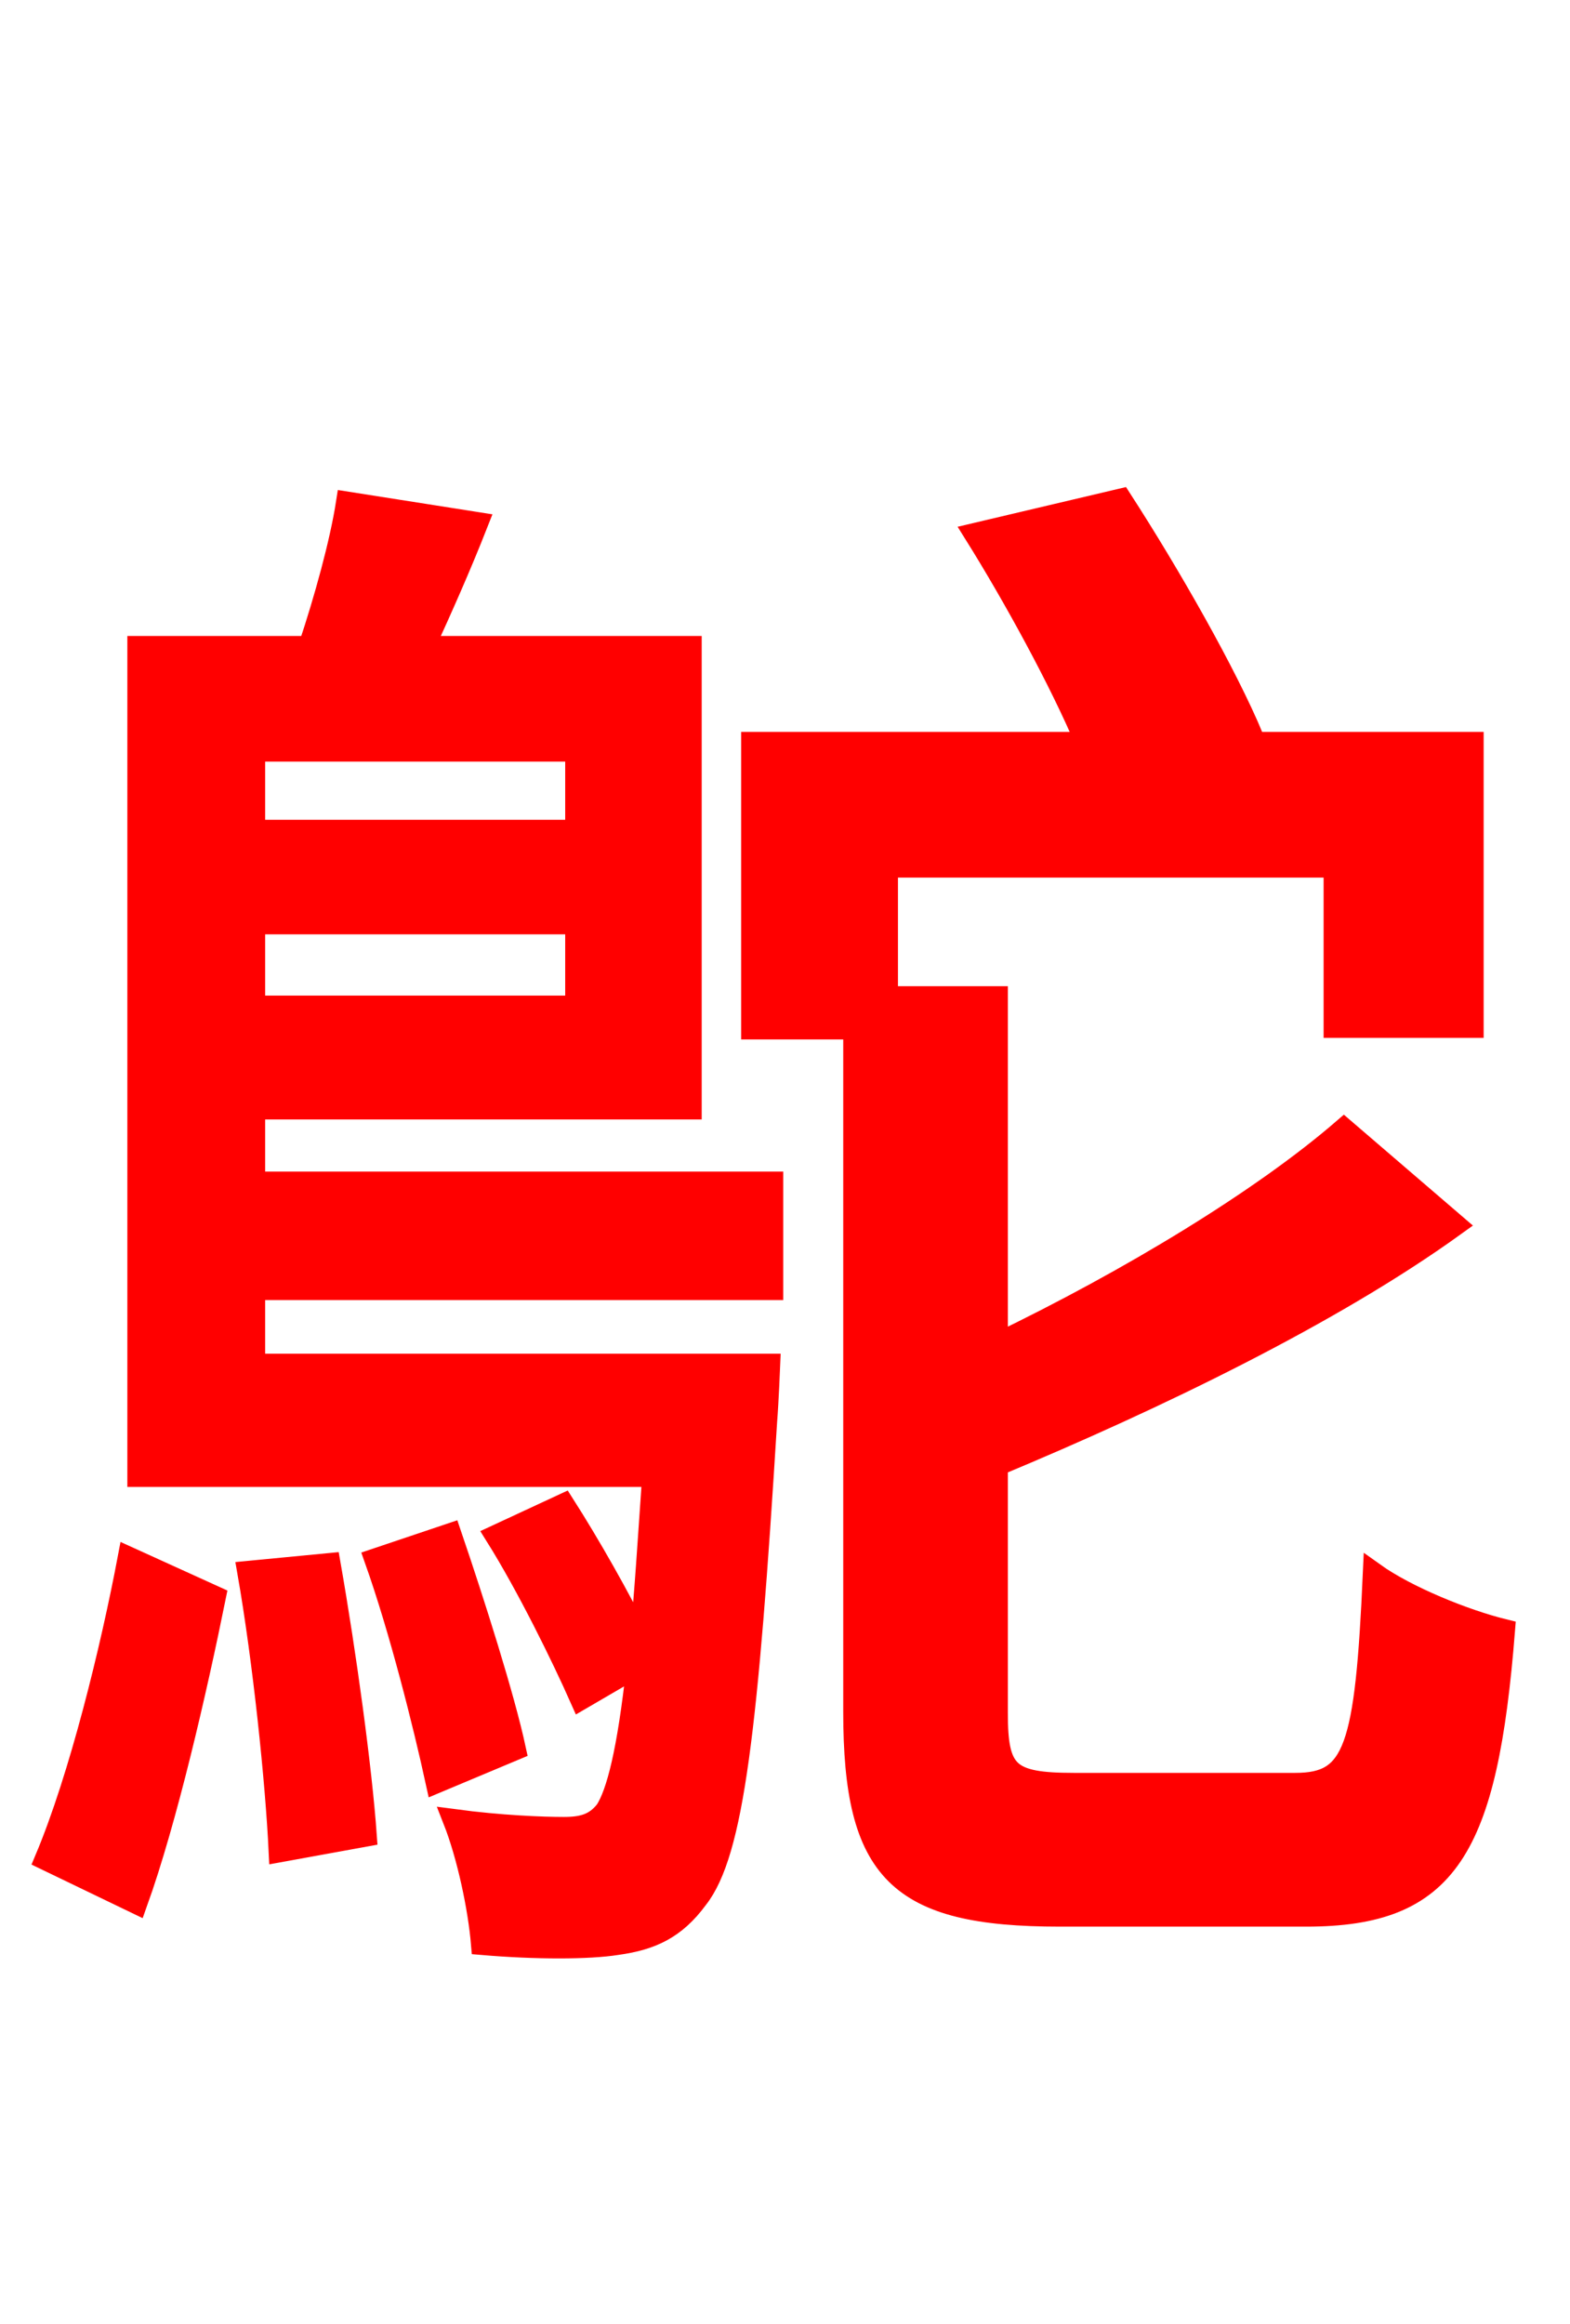 <svg xmlns="http://www.w3.org/2000/svg" xmlns:xlink="http://www.w3.org/1999/xlink" width="72" height="106.56"><path fill="red" stroke="red" d="M6.26 87.26C7.63 83.45 9.00 77.47 9.86 73.22L5.90 71.42C5.11 75.60 3.67 81.50 2.09 85.25ZM11.38 72.07C12.10 76.18 12.67 81.72 12.82 84.89L16.78 84.17C16.56 81.07 15.84 75.82 15.12 71.71ZM17.21 71.50C18.36 74.74 19.44 79.06 20.02 81.72L23.62 80.21C23.11 77.83 21.74 73.51 20.66 70.34ZM26.42 34.42L26.42 38.09L11.66 38.09L11.66 34.42ZM11.66 46.15L11.66 42.34L26.42 42.34L26.42 46.15ZM11.66 50.83L31.68 50.83L31.68 29.66L19.44 29.66C20.23 27.94 21.10 25.99 21.89 23.98L15.91 23.04C15.62 24.91 14.90 27.50 14.18 29.66L6.34 29.66L6.34 67.68L29.95 67.68C29.74 70.70 29.59 73.15 29.38 75.24C28.44 73.30 27.00 70.78 25.85 68.98L22.75 70.42C24.19 72.72 25.78 75.96 26.64 77.90L29.23 76.39C28.80 80.35 28.30 82.22 27.79 83.02C27.29 83.66 26.71 83.81 25.85 83.81C24.91 83.81 22.97 83.74 20.81 83.45C21.46 85.10 21.96 87.48 22.10 89.14C24.55 89.35 27.00 89.35 28.30 89.14C29.88 88.92 30.96 88.42 31.97 87.05C33.62 84.96 34.27 79.27 35.14 65.16C35.21 64.30 35.28 62.57 35.28 62.57L11.66 62.57L11.66 59.11L35.42 59.11L35.42 54.22L11.66 54.22ZM49.25 81.79C46.22 81.79 45.72 81.29 45.72 78.55L45.72 67.18C52.99 64.15 61.06 60.26 66.74 56.16L61.63 51.77C57.89 55.01 51.84 58.68 45.72 61.63L45.72 45.72L40.68 45.72L40.68 39.74L61.20 39.74L61.20 47.09L67.54 47.09L67.54 34.06L56.66 34.06L57.46 33.84C56.23 30.89 53.64 26.35 51.41 22.90L44.71 24.48C46.51 27.36 48.60 31.18 49.82 34.06L34.49 34.06L34.49 47.16L39.17 47.16L39.17 78.48C39.17 85.82 41.18 87.84 48.60 87.84L59.90 87.84C66.38 87.84 68.18 84.82 68.98 74.74C67.18 74.30 64.51 73.22 63.00 72.14C62.64 80.21 62.14 81.79 59.40 81.79Z"/></svg>
